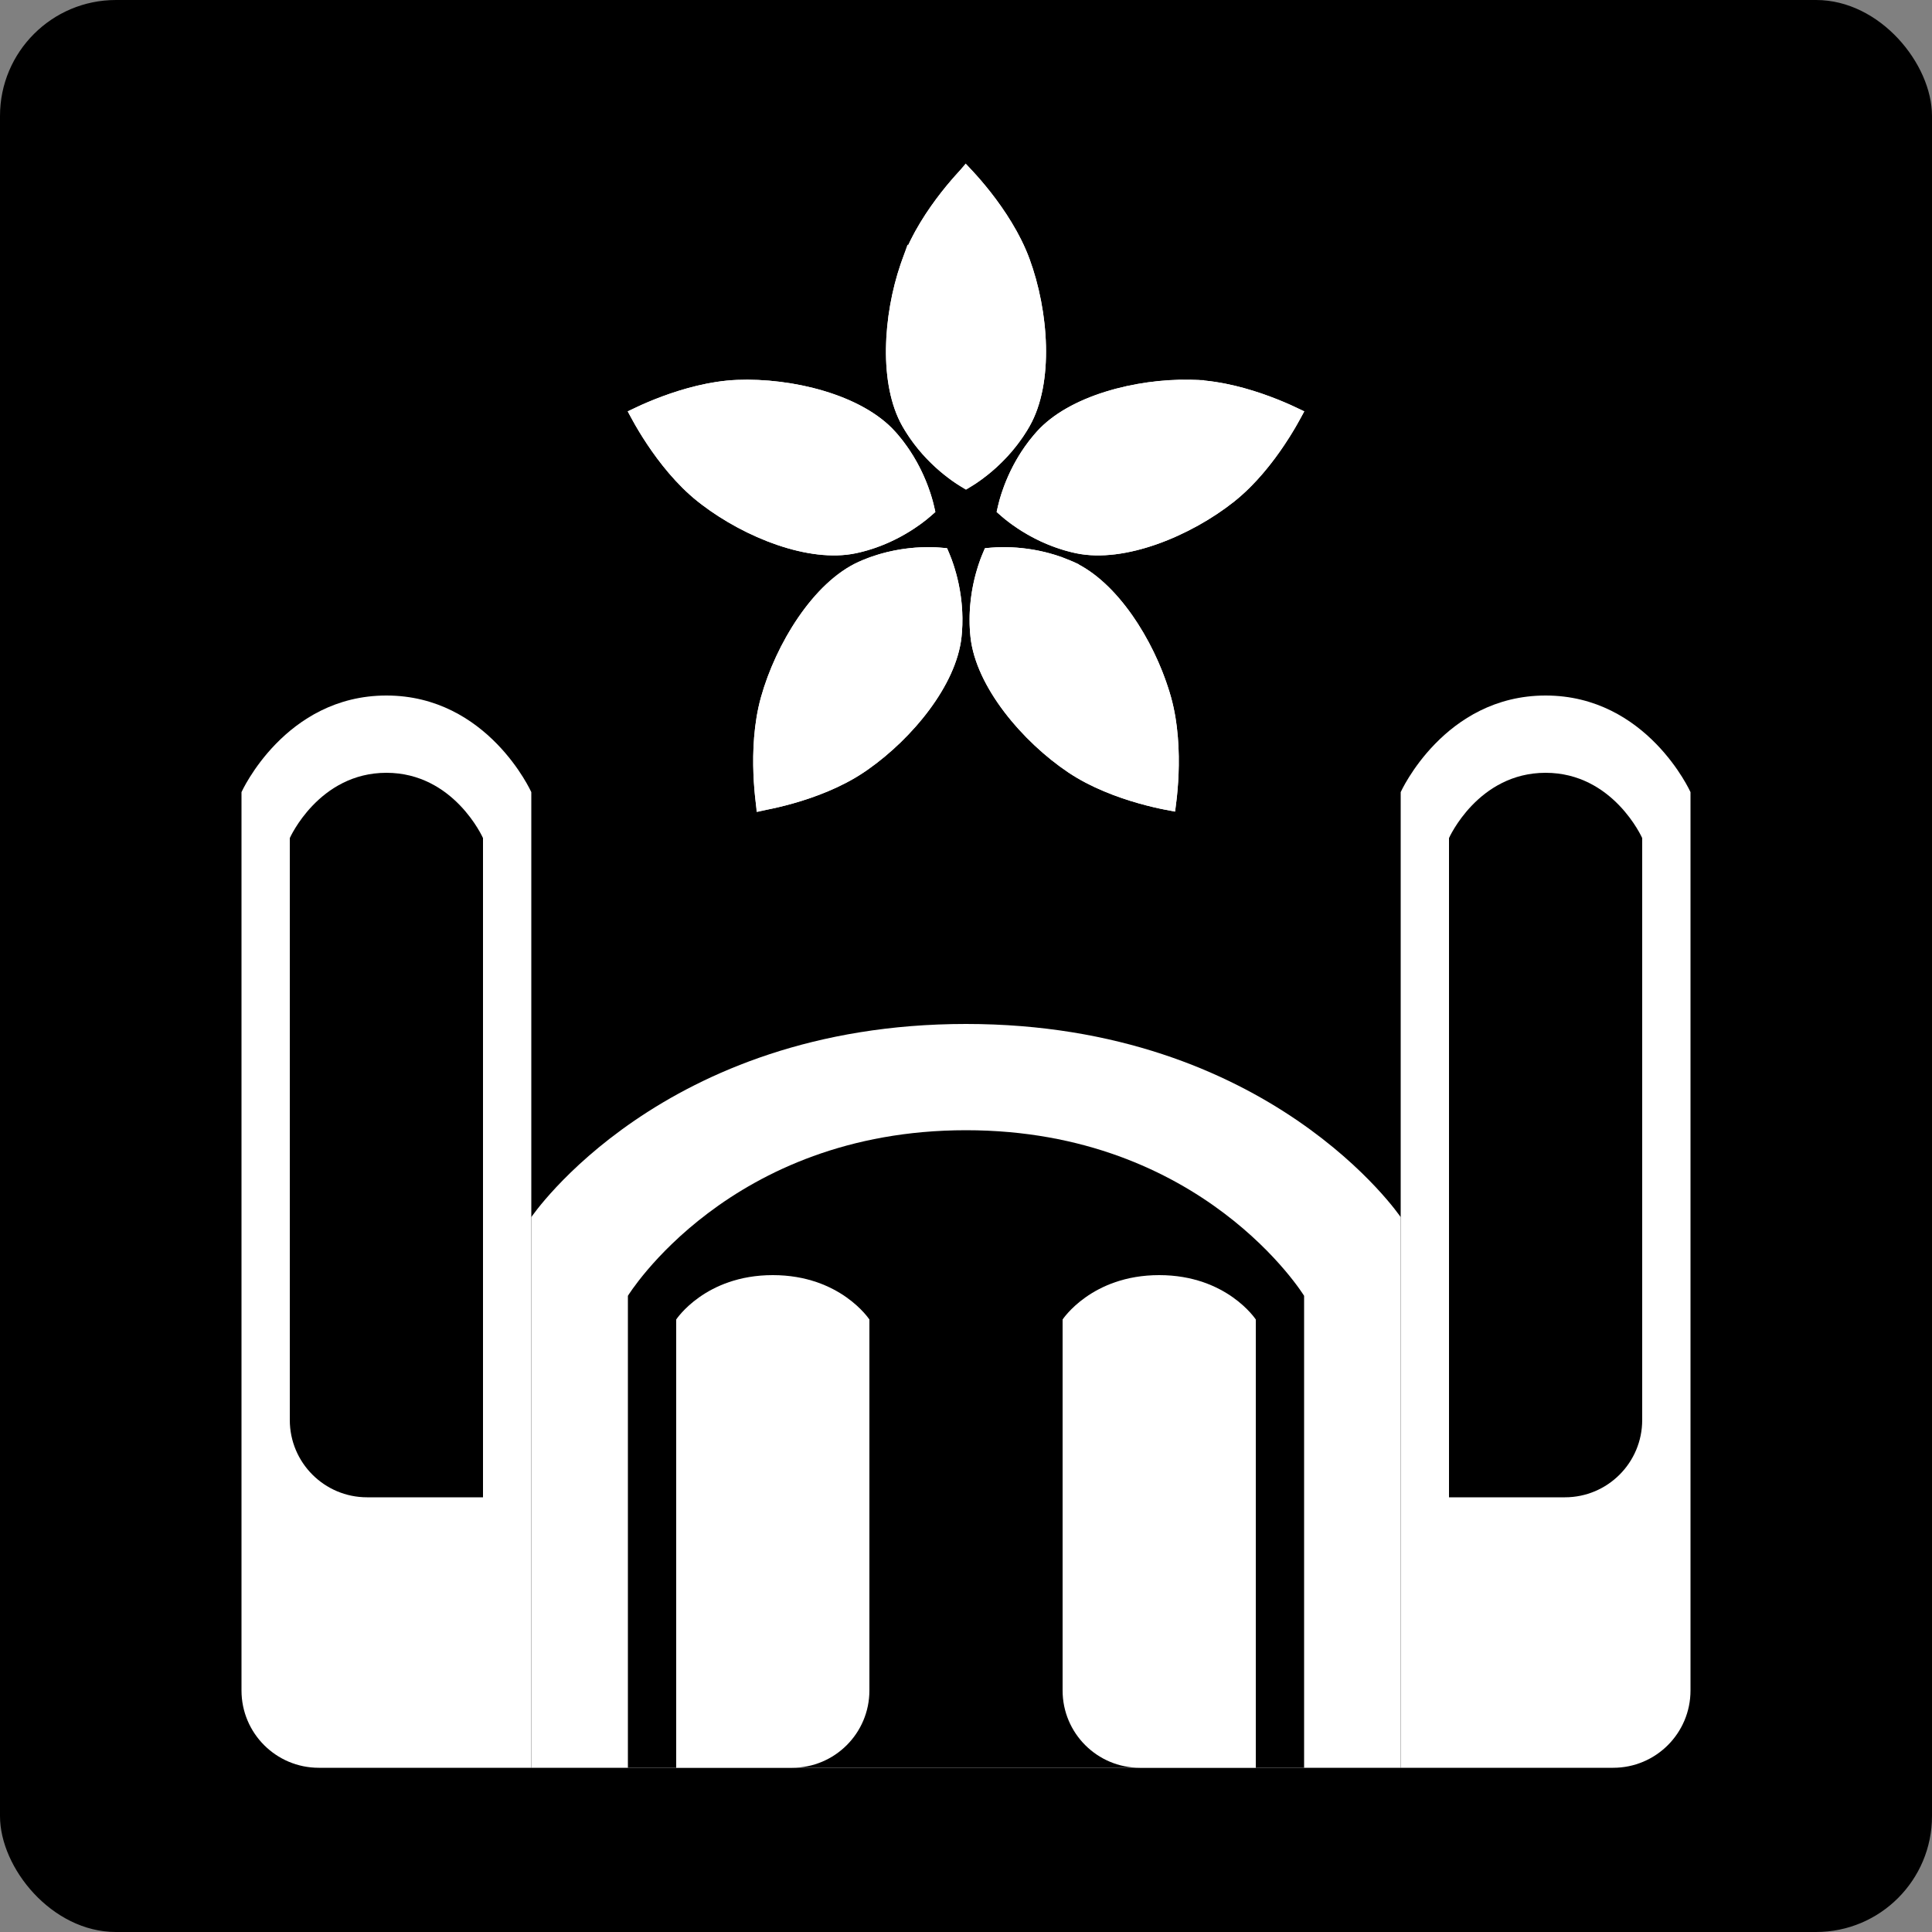 <svg width="200" height="200" viewBox="0 0 200 200" fill="none" xmlns="http://www.w3.org/2000/svg">
<rect x="0" y="0" width="200" height="200" fill="#808080" stroke="none"/>
<rect width="200" height="200" rx="12" fill="black"/>
<path fill-rule="evenodd" clip-rule="evenodd" d="M89.334 57.968C93.865 56.083 98.006 56.756 98.034 56.761L98.121 56.944C98.494 57.755 99.914 61.163 99.581 65.459L99.536 65.941C98.999 70.949 94.424 76.445 89.859 79.655L89.417 79.957C84.71 83.115 78.369 84 78.369 84C78.358 83.941 77.252 77.631 78.775 72.175C80.305 66.695 84.179 60.287 88.893 58.16L89.334 57.968Z" fill="white"/>
<path fill-rule="evenodd" clip-rule="evenodd" d="M76.3 39.327C81.952 39.098 89.205 40.826 92.672 44.68L92.99 45.044C96.163 48.788 96.811 52.948 96.818 52.996L96.672 53.137C96.021 53.744 93.239 56.157 89.076 57.166L88.607 57.272C83.709 58.306 77.102 55.624 72.658 52.247L72.235 51.918C67.815 48.404 65.024 42.642 65 42.592C65.031 42.575 70.663 39.556 76.3 39.327Z" fill="white"/>
<path fill-rule="evenodd" clip-rule="evenodd" d="M100 17C100.022 17.021 104.619 21.481 106.577 26.807C108.541 32.146 109.149 39.622 106.577 44.132L106.332 44.548C103.768 48.752 100.025 50.657 100 50.67L99.822 50.573C99.048 50.139 95.908 48.221 93.668 44.548L93.422 44.132C90.931 39.763 91.424 32.61 93.242 27.313L93.422 26.807C95.386 21.468 100 17 100 17Z" fill="white"/>
<path fill-rule="evenodd" clip-rule="evenodd" d="M123.166 39.31L123.7 39.327C129.344 39.556 134.983 42.583 135 42.592C134.973 42.649 132.182 48.406 127.765 51.918C123.326 55.447 116.449 58.339 111.393 57.272L110.924 57.166C106.158 56.011 103.202 53.016 103.182 52.996L103.218 52.797C103.389 51.921 104.232 48.323 107.01 45.044L107.328 44.68C110.687 40.946 117.598 39.207 123.166 39.31Z" fill="white"/>
<path fill-rule="evenodd" clip-rule="evenodd" d="M102.167 56.734C103.048 56.627 106.708 56.321 110.666 57.968L111.107 58.16C115.674 60.22 119.453 66.298 121.075 71.659L121.225 72.175C122.749 77.634 121.64 83.949 121.631 84C121.601 83.996 115.278 83.107 110.583 79.957C105.876 76.799 101.018 71.111 100.464 65.941L100.419 65.459C100.038 60.543 101.951 56.79 101.966 56.761L102.167 56.734Z" fill="white"/>
<path d="M102.645 57.691C103.851 57.589 106.952 57.509 110.267 58.884V58.885L110.695 59.07V59.071C112.754 60 114.714 61.878 116.377 64.246C117.928 66.455 119.171 69.021 119.965 71.462L120.118 71.948L120.262 72.443V72.444C120.984 75.032 121.09 77.859 121.004 80.077C120.96 81.212 120.865 82.172 120.785 82.836C120.136 82.708 119.207 82.502 118.13 82.196C116.007 81.594 113.364 80.62 111.14 79.127C108.876 77.608 106.566 75.472 104.762 73.099C102.952 70.718 101.713 68.179 101.46 65.848L101.415 65.366C101.139 61.754 102.18 58.803 102.645 57.691ZM89.733 58.885C93.055 57.507 96.159 57.59 97.355 57.691C97.824 58.814 98.86 61.762 98.585 65.366L98.54 65.848C98.295 68.105 97.125 70.558 95.405 72.877C93.693 75.185 91.49 77.284 89.295 78.829L88.853 79.132C86.624 80.625 83.978 81.599 81.856 82.2C80.799 82.499 79.886 82.703 79.239 82.831C79.231 82.833 79.223 82.833 79.215 82.835C79.213 82.816 79.209 82.796 79.207 82.776C79.128 82.113 79.039 81.175 78.996 80.073C78.91 77.856 79.016 75.031 79.738 72.444C80.475 69.807 81.779 66.935 83.465 64.475C85.159 62.002 87.178 60.03 89.304 59.07L89.733 58.885ZM76.341 40.326C79.058 40.216 82.174 40.577 85.019 41.43C87.871 42.285 90.354 43.604 91.919 45.338V45.339L92.227 45.69V45.69C94.57 48.456 95.451 51.47 95.724 52.643C94.809 53.438 92.345 55.341 88.856 56.19L88.397 56.293C86.19 56.758 83.51 56.399 80.785 55.468C78.076 54.542 75.411 53.082 73.272 51.458H73.272L72.849 51.129C70.758 49.465 69.026 47.244 67.802 45.402C67.172 44.455 66.686 43.62 66.363 43.035C66.964 42.754 67.84 42.369 68.897 41.977C70.966 41.209 73.671 40.434 76.341 40.326ZM123.135 40.309V40.31L123.659 40.325V40.326C126.332 40.435 129.042 41.21 131.112 41.98C132.164 42.37 133.036 42.754 133.636 43.034C132.691 44.745 130.356 48.581 127.143 51.136C125.008 52.833 122.276 54.383 119.477 55.376C116.664 56.374 113.881 56.773 111.603 56.293L111.145 56.19C107.644 55.338 105.178 53.427 104.274 52.641C104.55 51.455 105.436 48.447 107.772 45.69L108.08 45.338C109.595 43.659 111.973 42.368 114.717 41.511C117.449 40.657 120.457 40.26 123.135 40.309ZM100 18.441C100.451 18.93 101.082 19.646 101.775 20.531C103.141 22.275 104.71 24.628 105.639 27.152C106.583 29.721 107.205 32.816 107.278 35.805C107.352 38.802 106.872 41.589 105.716 43.624L105.479 44.027C103.594 47.116 101.027 48.889 99.999 49.516C98.996 48.904 96.578 47.231 94.722 44.347L94.522 44.027L94.284 43.624C93.165 41.654 92.678 38.977 92.716 36.083C92.753 33.202 93.31 30.2 94.184 27.649L94.36 27.151L94.361 27.152C95.292 24.621 96.866 22.263 98.234 20.519C98.914 19.651 99.535 18.946 99.983 18.46C99.989 18.454 99.995 18.447 100 18.441Z" stroke="white" stroke-width="2"/>
<path d="M55 126C55 126 68.5 106 100 106C131.5 106 145 126 145 126V183H55V126Z" fill="white"/>
<path d="M65 134.143C65 134.143 75.5 117 100 117C124.5 117 135 134.143 135 134.143V183H65V134.143Z" fill="black"/>
<path d="M145 82C145 82 149.5 72 160 72C170.5 72 175 82 175 82V175C175 179.418 171.418 183 167 183H145V82Z" fill="white"/>
<path d="M150 86.757C150 86.757 153 80 160 80C167 80 170 86.757 170 86.757V147C170 151.418 166.418 155 162 155H150V86.757Z" fill="black"/>
<path d="M70 136.595C70 136.595 73 132 80 132C87 132 90 136.595 90 136.595V175C90 179.418 86.418 183 82 183H70V136.595Z" fill="white"/>
<path d="M130 136.595C130 136.595 127 132 120 132C113 132 110 136.595 110 136.595V175C110 179.418 113.582 183 118 183H130V136.595Z" fill="white"/>
<path d="M25 82C25 82 29.5 72 40 72C50.5 72 55 82 55 82V183H33C28.582 183 25 179.418 25 175V82Z" fill="white"/>
<path d="M50 86.757C50 86.757 47 80 40 80C33 80 30 86.757 30 86.757V147C30 151.418 33.582 155 38 155H50V86.757Z" fill="black"/>
</svg>
